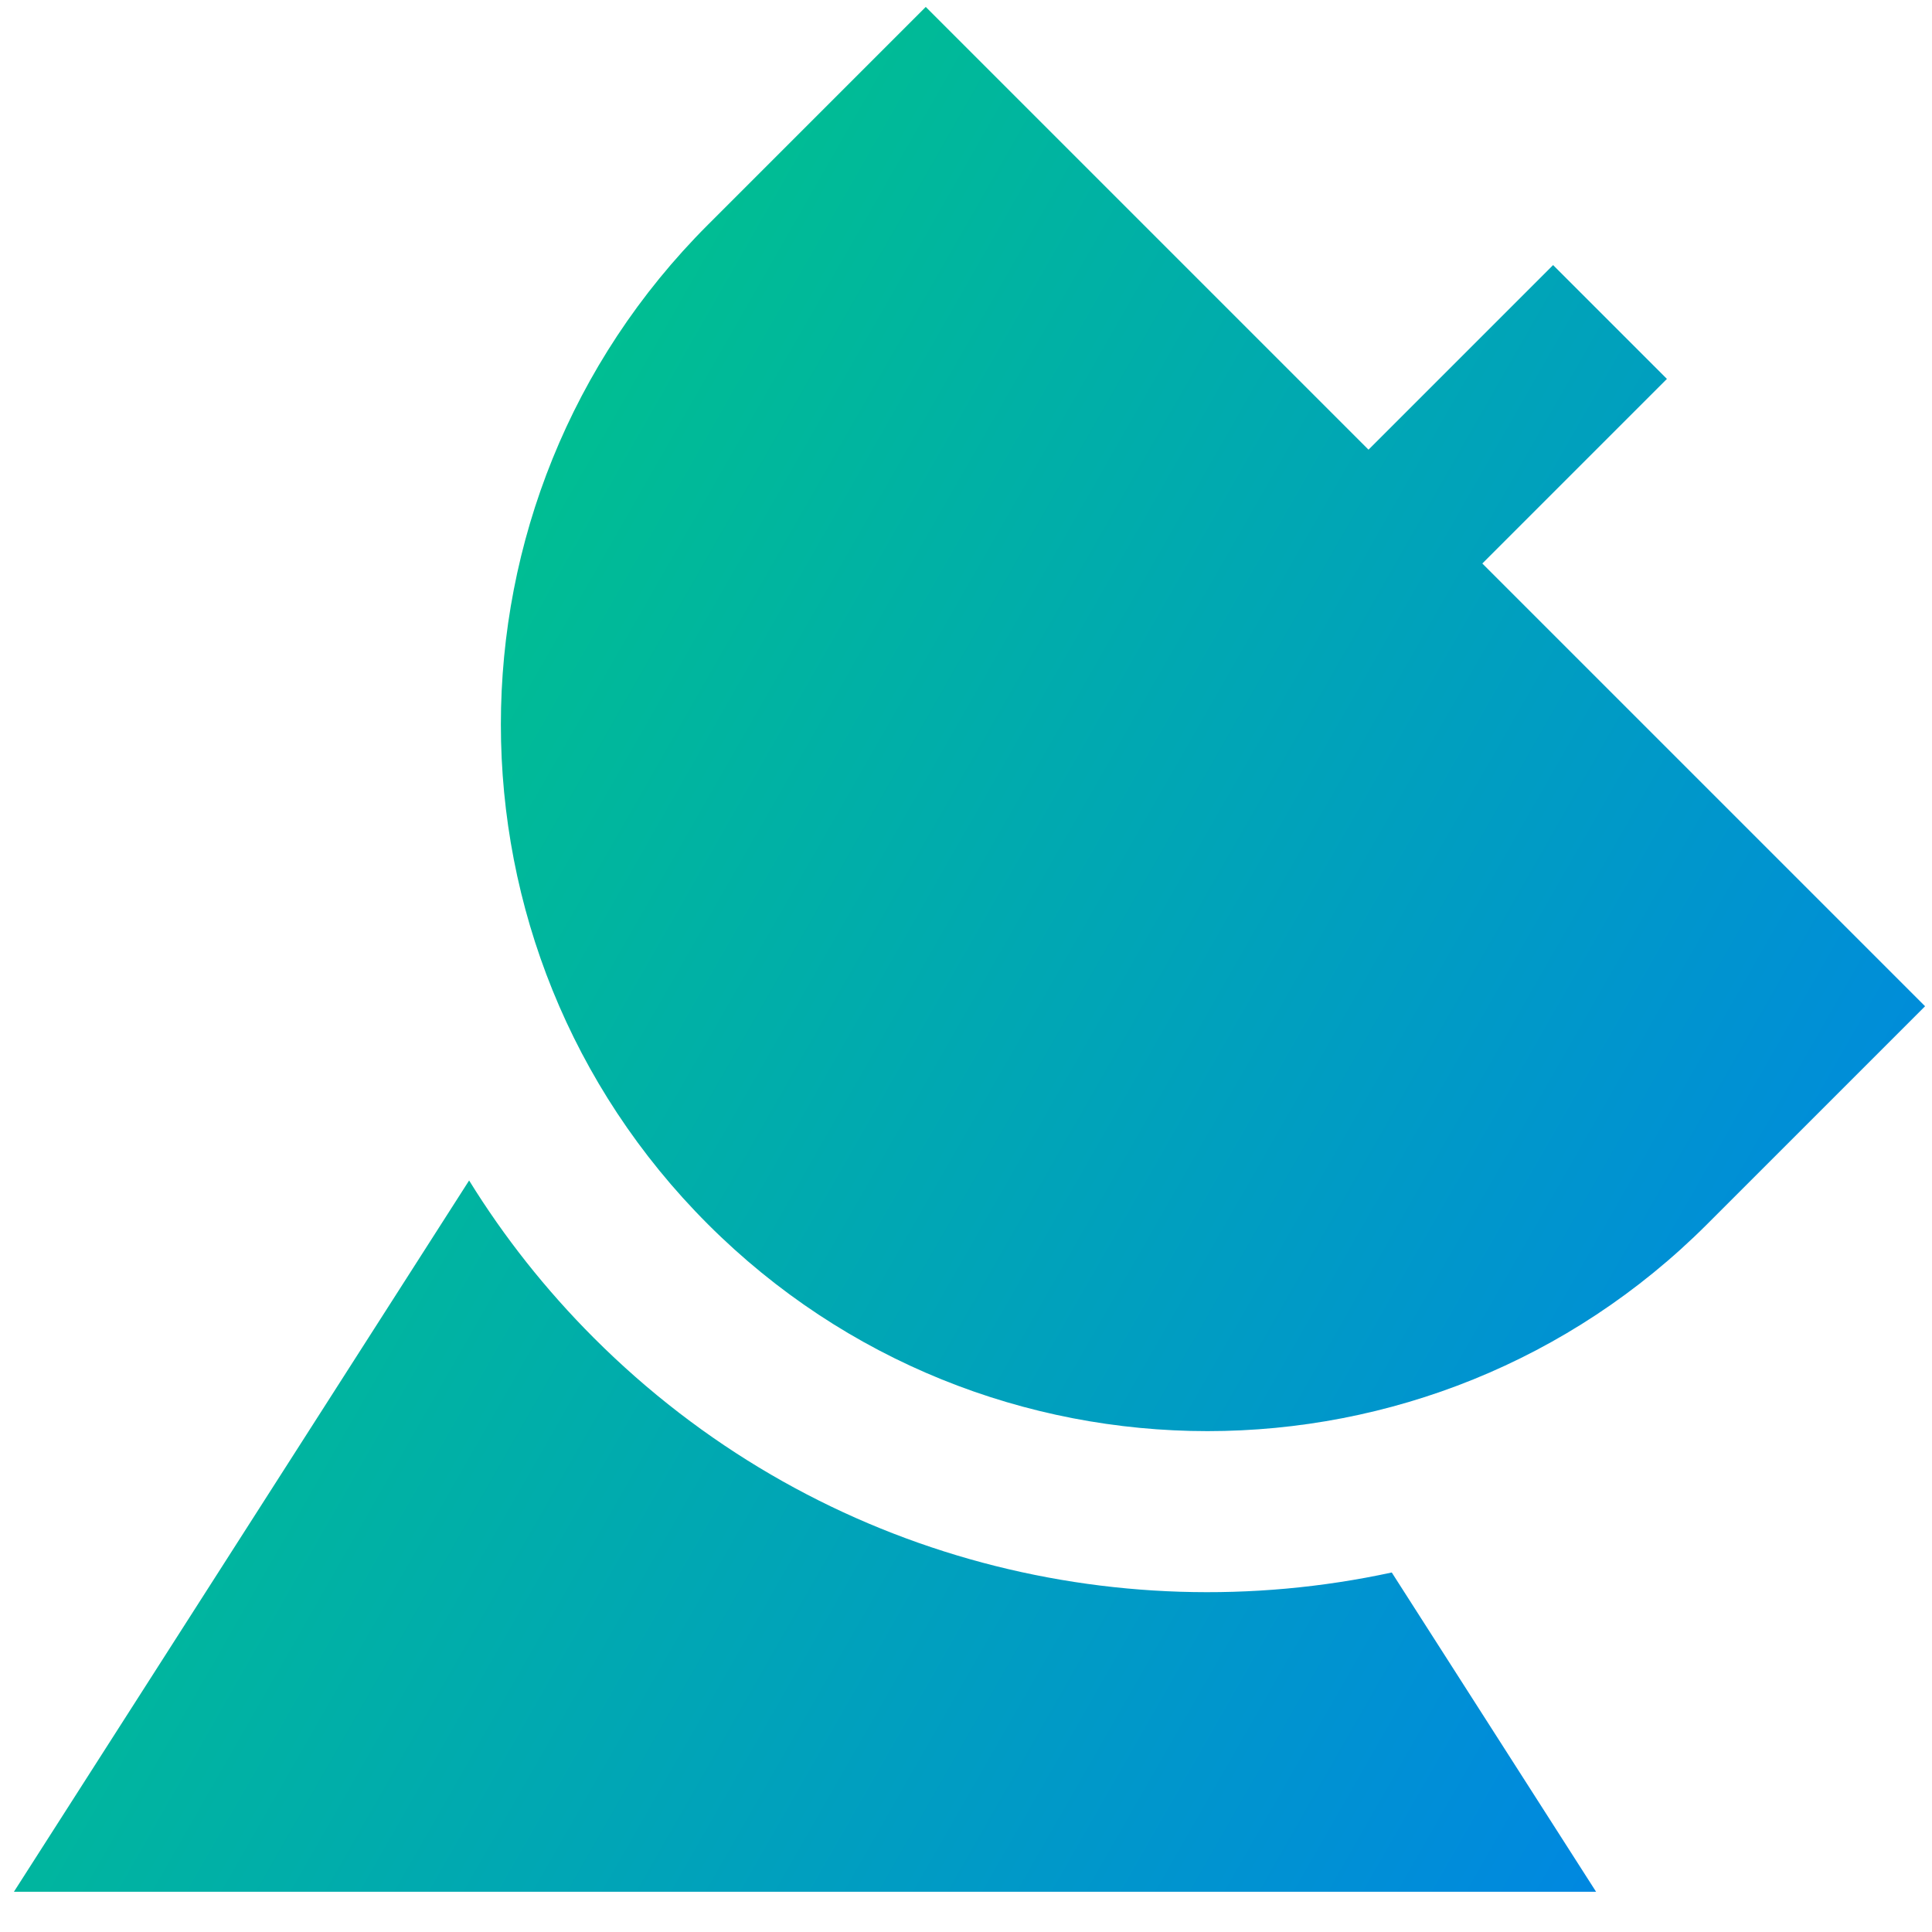 <svg xmlns="http://www.w3.org/2000/svg" fill="none" viewBox="0 0 24 24" id="Satellite-Dish--Streamline-Sharp-Gradient-Free">
  <desc>
    Satellite Dish Streamline Icon: https://streamlinehq.com
  </desc>
  <g id="Gradient/Interface Essential/satellite-dish--broadcast-satellite-share-transmit-satellite">
    <path id="Union" fill="url(#paint0_linear_644_11927)" fill-rule="evenodd" d="M17 5.586 11.5.086 8.793 2.793c-3.428 3.428-3.428 8.986 0 12.414 3.428 3.428 8.986 3.428 12.414 0l2.707-2.707-5.5-5.5 2.293-2.293-1.414-1.414L17 5.586ZM5.827 14.665.173 23.5H19.827l-2.538-3.966c-3.461.749-7.22-.222-9.91-2.912-.604-.604-1.121-1.261-1.551-1.957Z" clip-rule="evenodd"></path>
  </g>
  <defs>
    <linearGradient id="paint0_linear_644_11927" x1="1.085" x2="27.962" y1="1.978" y2="17.338" gradientUnits="userSpaceOnUse">
      <stop stop-color="#00d078"></stop>
      <stop offset="1" stop-color="#007df0"></stop>
    </linearGradient>
  </defs>
</svg>